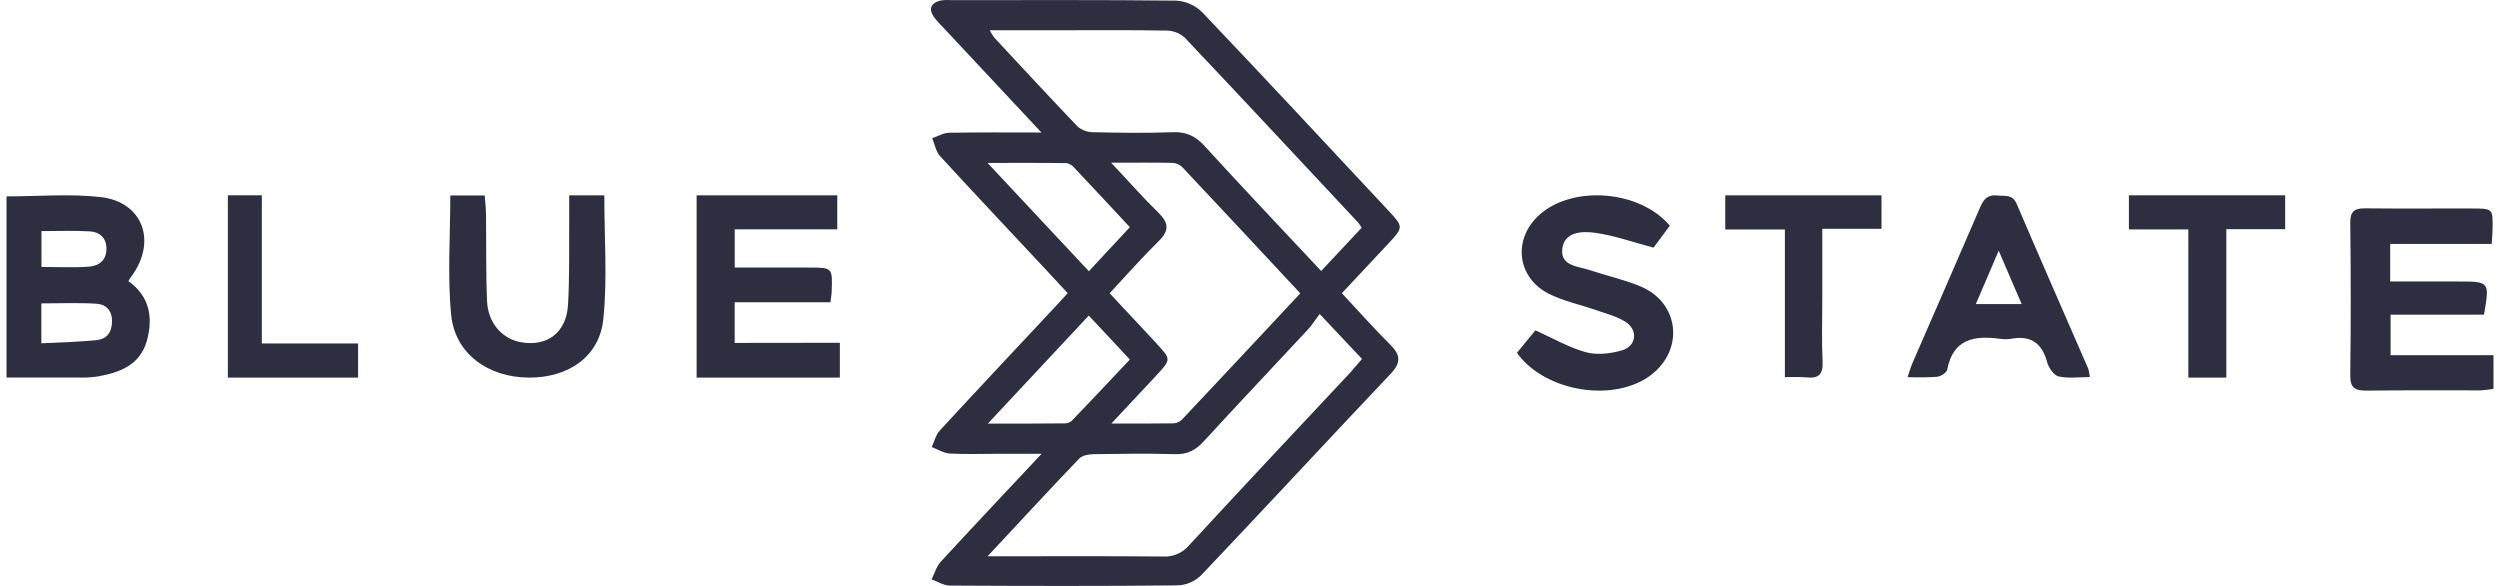 <?xml version="1.0" encoding="UTF-8"?>
<svg width="192px" height="45px" viewBox="0 0 192 45" version="1.1" xmlns="http://www.w3.org/2000/svg" xmlns:xlink="http://www.w3.org/1999/xlink">
    <title>bluestate</title>
    <g id="safia" stroke="none" stroke-width="1" fill="none" fill-rule="evenodd">
        <g id="Tablet" transform="translate(-502, -3983)" fill="#2E2E41" fill-rule="nonzero">
            <g id="Cards-Copy" transform="translate(19, 3743)">
                <g id="bluestate" transform="translate(417, 179)">
                    <g transform="translate(66, 61)">
                        <path d="M103.055,22.519 C104.325,21.165 105.476,19.936 106.626,18.706 C107.776,17.477 107.794,17.422 106.663,16.21 C101.887,11.101 97.128,5.98 92.306,0.916 C91.767,0.395 91.061,0.088 90.317,0.049 C84.555,-0.018 78.788,0.012 73.034,0.012 C72.749,-0.013 72.462,0.001 72.18,0.052 C71.53,0.23 71.302,0.65 71.69,1.256 C71.911,1.556 72.157,1.837 72.425,2.096 C74.864,4.706 77.304,7.311 79.983,10.177 C77.38,10.177 75.141,10.153 72.904,10.197 C72.465,10.197 72.03,10.468 71.594,10.614 C71.788,11.074 71.873,11.635 72.187,11.978 C74.886,14.919 77.623,17.819 80.348,20.735 C80.895,21.321 81.44,21.912 81.999,22.516 C81.641,22.908 81.366,23.214 81.087,23.509 C78.109,26.693 75.121,29.87 72.165,33.076 C71.866,33.402 71.756,33.911 71.557,34.333 C72.016,34.504 72.47,34.8 72.936,34.83 C74.162,34.899 75.388,34.852 76.615,34.852 L79.995,34.852 C77.231,37.795 74.721,40.46 72.241,43.152 C71.913,43.51 71.775,44.044 71.547,44.496 C72.013,44.663 72.479,44.971 72.945,44.973 C78.788,45.005 84.633,45.018 90.476,44.958 C91.144,44.923 91.777,44.643 92.257,44.171 C97.128,39.042 101.934,33.846 106.798,28.713 C107.622,27.843 107.57,27.257 106.758,26.458 C105.493,25.201 104.308,23.857 103.055,22.519 Z M76.352,2.88 C76.226,2.704 76.113,2.518 76.014,2.324 L81.256,2.324 C84.035,2.324 86.814,2.299 89.596,2.349 C90.104,2.352 90.594,2.541 90.977,2.88 C95.446,7.599 99.873,12.351 104.311,17.099 C104.407,17.224 104.495,17.356 104.573,17.494 L101.465,20.812 C98.392,17.529 95.421,14.402 92.515,11.216 C91.815,10.448 91.109,10.113 90.062,10.153 C88.023,10.232 85.978,10.2 83.929,10.153 C83.5,10.15 83.084,9.995 82.757,9.713 C80.603,7.463 78.482,5.168 76.352,2.88 Z M88.862,26.42 C87.663,25.131 86.458,23.847 85.22,22.521 C86.517,21.13 87.714,19.769 89.002,18.502 C89.819,17.7 89.75,17.109 88.973,16.342 C87.793,15.194 86.713,13.952 85.33,12.495 C87.15,12.495 88.61,12.477 90.069,12.509 C90.346,12.528 90.607,12.646 90.805,12.842 C93.817,16.041 96.812,19.255 99.861,22.528 C96.797,25.804 93.8,29.021 90.785,32.215 C90.616,32.386 90.393,32.492 90.155,32.513 C88.661,32.537 87.17,32.525 85.355,32.525 L88.818,28.822 C89.941,27.612 89.944,27.59 88.852,26.42 L88.862,26.42 Z M75.842,12.512 C78.05,12.512 79.985,12.5 81.911,12.527 C82.146,12.572 82.358,12.7 82.509,12.887 C83.915,14.377 85.303,15.867 86.772,17.447 L83.625,20.83 L75.842,12.512 Z M75.857,32.542 L83.618,24.235 L86.772,27.612 C85.271,29.202 83.795,30.782 82.298,32.331 C82.141,32.457 81.944,32.522 81.744,32.515 C79.885,32.537 78.023,32.532 75.847,32.532 L75.857,32.542 Z M103.867,28.435 C99.679,32.905 95.478,37.376 91.318,41.883 C90.816,42.473 90.07,42.79 89.304,42.74 C84.933,42.7 80.564,42.723 75.845,42.723 C78.329,40.06 80.584,37.619 82.88,35.22 C83.125,34.971 83.615,34.887 83.978,34.88 C86.063,34.85 88.148,34.817 90.231,34.88 C91.183,34.912 91.825,34.577 92.456,33.886 C95.095,31.003 97.788,28.174 100.45,25.305 C100.754,24.977 100.994,24.59 101.35,24.113 L104.602,27.568 C104.323,27.881 104.1,28.164 103.857,28.425 L103.867,28.435 Z" id="Shape"></path>
                        <path d="M9.859,21.591 C9.943,21.459 9.996,21.351 10.067,21.262 C12.083,18.571 10.995,15.5 7.715,15.135 C5.37,14.866 2.967,15.082 0.5,15.082 L0.5,28.995 C2.413,28.995 4.229,28.995 6.049,28.995 C6.528,29.012 7.008,28.986 7.483,28.918 C9.188,28.608 10.758,28.056 11.287,26.145 C11.774,24.344 11.478,22.75 9.859,21.591 Z M3.185,17.749 C4.449,17.749 5.671,17.697 6.885,17.769 C7.617,17.809 8.157,18.22 8.174,19.067 C8.193,19.975 7.612,20.419 6.847,20.477 C5.666,20.568 4.476,20.501 3.185,20.501 L3.185,17.749 Z M7.421,26.123 C6.053,26.263 4.674,26.289 3.175,26.364 L3.175,23.3 C4.61,23.3 6.044,23.238 7.433,23.327 C8.164,23.375 8.628,23.884 8.604,24.721 C8.58,25.559 8.174,26.044 7.421,26.119 L7.421,26.123 Z" id="Shape"></path>
                        <path d="M191.5,27.281 L191.5,29.862 C191.173,29.922 190.843,29.961 190.511,29.981 C187.587,29.981 184.661,29.964 181.737,30 C180.854,30 180.5,29.786 180.5,28.867 C180.548,24.941 180.548,21.015 180.5,17.088 C180.5,16.238 180.812,15.991 181.65,16 C184.371,16.031 187.092,16 189.813,16.012 C191.448,16.012 191.451,16.012 191.431,17.565 C191.431,17.879 191.394,18.191 191.361,18.734 L183.567,18.734 L183.567,21.619 L188.739,21.619 C191.213,21.619 191.213,21.619 190.77,24.169 L183.597,24.169 L183.597,27.281 L191.5,27.281 Z" id="Path"></path>
                        <path d="M64.5,26.326 L64.5,29 L53.5,29 L53.5,15 L64.303,15 L64.303,17.615 L56.426,17.615 L56.426,20.549 L62.103,20.549 C63.936,20.549 63.939,20.549 63.873,22.365 C63.873,22.608 63.82,22.834 63.774,23.213 L56.423,23.213 L56.423,26.336 L64.5,26.326 Z" id="Path"></path>
                        <path d="M126.804,28.794 C123.985,30.951 118.655,30.111 116.5,27.098 L117.917,25.371 C119.292,25.987 120.504,26.7 121.809,27.053 C122.669,27.284 123.715,27.16 124.587,26.899 C125.697,26.568 125.813,25.324 124.82,24.705 C124.138,24.278 123.311,24.077 122.538,23.806 C121.334,23.384 120.06,23.125 118.93,22.551 C116.453,21.284 116.175,18.288 118.269,16.46 C120.843,14.209 125.934,14.609 128.244,17.332 L126.992,19.018 C125.35,18.584 123.928,18.067 122.461,17.873 C121.502,17.746 120.132,17.794 119.983,19.115 C119.835,20.437 121.2,20.447 122.097,20.748 C123.385,21.177 124.728,21.471 125.977,21.99 C128.965,23.225 129.373,26.829 126.804,28.794 Z" id="Path"></path>
                        <path d="M46.336,24.504 C46.044,27.398 43.636,29.024 40.592,29 C37.471,28.973 34.939,27.15 34.648,24.176 C34.358,21.201 34.584,18.109 34.584,15.01 L37.224,15.01 C37.26,15.48 37.318,15.941 37.325,16.404 C37.354,18.652 37.31,20.9 37.407,23.143 C37.479,24.783 38.544,25.994 39.927,26.267 C41.979,26.672 43.499,25.575 43.624,23.411 C43.753,21.17 43.696,18.92 43.715,16.672 C43.715,16.158 43.715,15.644 43.715,15 L46.413,15 C46.408,18.208 46.656,21.385 46.336,24.504 Z" id="Path"></path>
                        <path d="M160.385,28.334 C158.548,24.107 156.69,19.891 154.883,15.662 C154.554,14.889 153.971,15.083 153.402,15.014 C152.665,14.923 152.348,15.286 152.079,15.91 C150.37,19.889 148.627,23.853 146.903,27.822 C146.766,28.138 146.663,28.47 146.5,28.963 C147.258,28.995 148.017,28.986 148.773,28.937 C149.057,28.905 149.493,28.623 149.544,28.396 C149.993,26.024 151.625,25.752 153.606,26.02 C153.883,26.063 154.166,26.063 154.443,26.02 C155.949,25.74 156.822,26.335 157.221,27.813 C157.336,28.241 157.732,28.822 158.099,28.908 C158.841,29.08 159.648,28.958 160.5,28.958 C160.478,28.747 160.44,28.539 160.385,28.334 Z M151.743,23.354 L153.5,19.253 C154.155,20.774 154.679,21.993 155.264,23.354 L151.743,23.354 Z" id="Shape"></path>
                        <path d="M139.953,22.854 C139.953,24.497 139.897,26.141 139.974,27.779 C140.018,28.754 139.677,29.084 138.736,28.983 C138.184,28.948 137.631,28.944 137.079,28.97 L137.079,17.625 L132.5,17.625 L132.5,15 L144.5,15 L144.5,17.574 L139.953,17.574 L139.953,22.854 Z" id="Path"></path>
                        <polygon id="Path" points="175.5 15 175.5 17.601 170.982 17.601 170.982 29 168.064 29 168.064 17.62 163.5 17.62 163.5 15"></polygon>
                        <polygon id="Path" points="27.5 26.379 27.5 29 17.5 29 17.5 15 20.108 15 20.108 26.379"></polygon>
                    </g>
                </g>
            </g>
        </g>
    </g>
</svg>